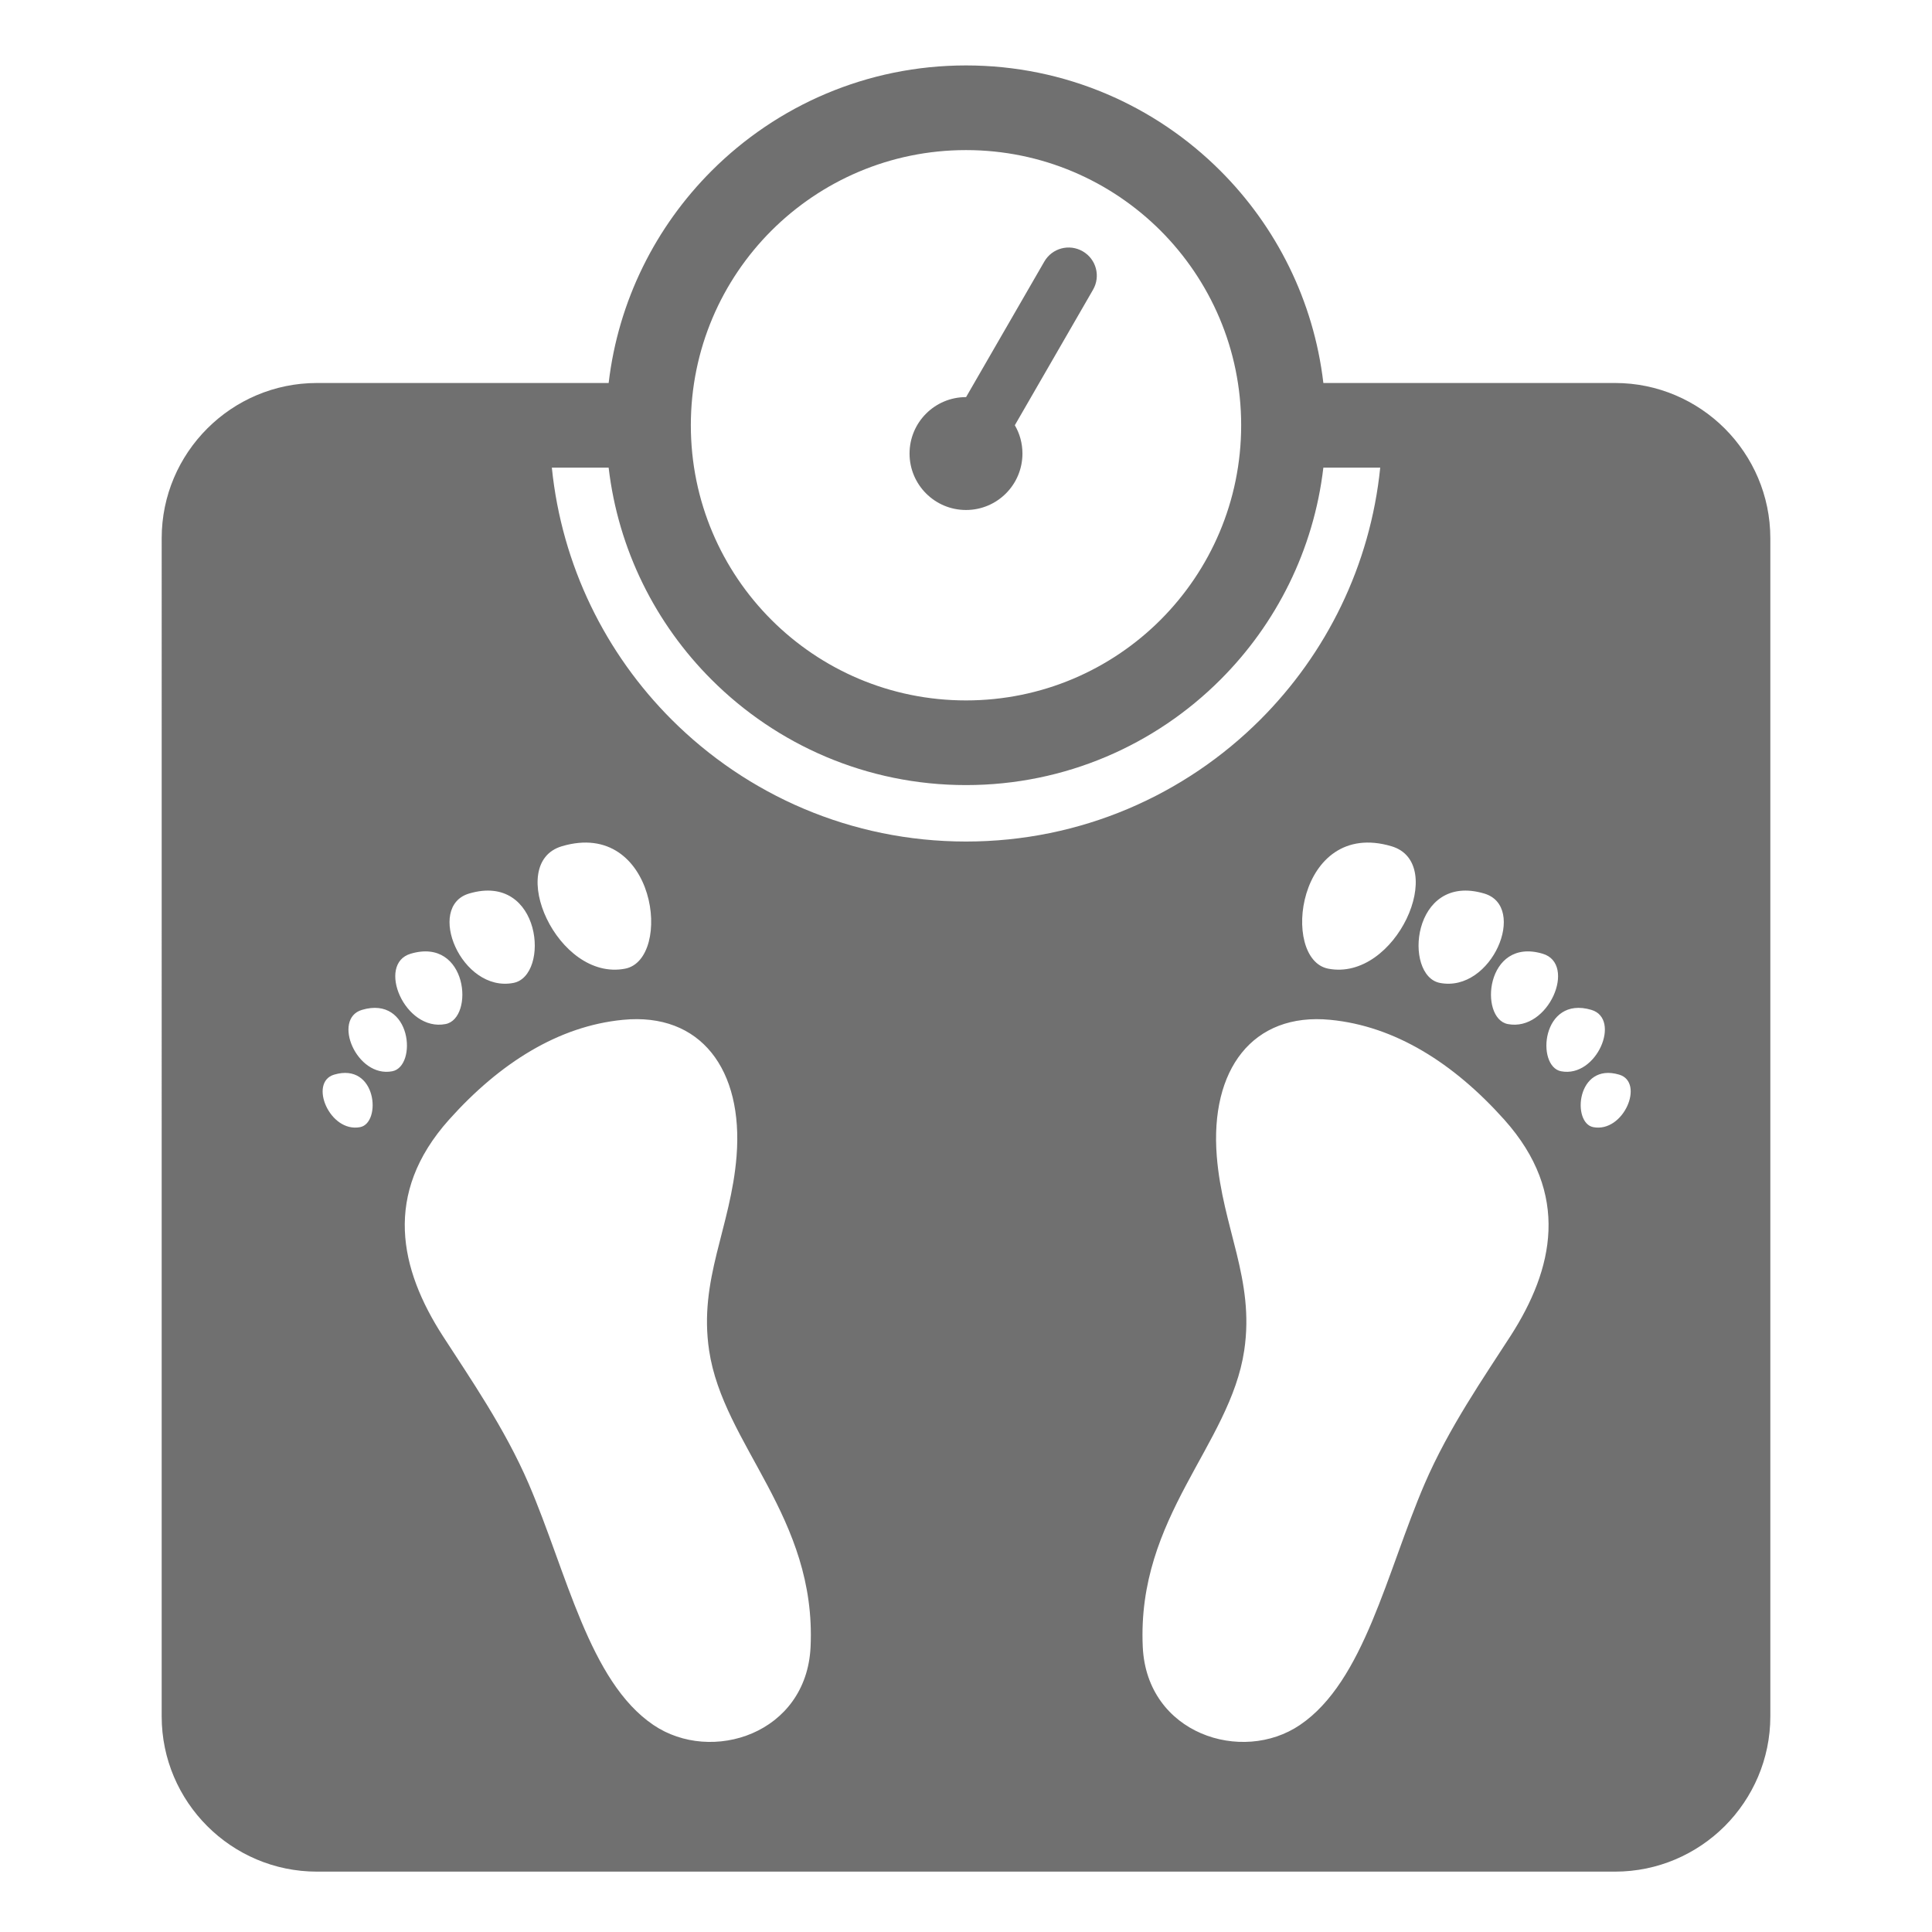 <?xml version="1.0" standalone="no"?><!DOCTYPE svg PUBLIC "-//W3C//DTD SVG 1.1//EN" "http://www.w3.org/Graphics/SVG/1.1/DTD/svg11.dtd"><svg t="1497748701816" class="icon" style="" viewBox="0 0 1024 1024" version="1.1" xmlns="http://www.w3.org/2000/svg" p-id="2675" xmlns:xlink="http://www.w3.org/1999/xlink" width="24" height="24"><defs><style type="text/css"></style></defs><path d="M914.15 227.116c-14.921-14.885-35.487-24.122-58.111-24.122l-154.629 0.002c-5.124-43.716-25.017-82.906-54.562-112.448-34.513-34.514-82.191-55.868-134.847-55.868-52.652 0-100.33 21.352-134.845 55.868-29.543 29.543-49.433 68.731-54.558 112.446l-154.633 0.002c-22.663 0-43.226 9.236-58.113 24.121-14.921 14.919-24.153 35.488-24.153 58.149l-0.005 624.465c0 22.662 9.237 43.229 24.158 58.15 14.883 14.881 35.454 24.118 58.113 24.118h688.072c22.624 0 43.192-9.237 58.113-24.119 14.884-14.921 24.158-35.488 24.158-58.15v-624.465c0-22.661-9.271-43.23-24.157-58.149zM817.641 505.491v0c18.248 5.383 3.217 41.469-18.473 37.284-15.407-2.957-11.855-46.298 18.473-37.284zM786.678 473.592v0c23.183 6.879 4.078 52.689-23.483 47.38-19.561-3.739-15.072-58.823 23.483-47.38zM703.996 513.418c-25.468-4.899-16.601-79.765 33.542-64.881v0c30.178 8.975 2.321 71.798-33.542 64.881zM408.866 122.258c26.399-26.363 62.863-42.705 103.134-42.705 40.275 0 76.737 16.343 103.141 42.706v0h-0.004c26.362 26.401 42.711 62.861 42.706 103.136 0 40.274-16.343 76.734-42.706 103.136-26.402 26.4-62.861 42.705-103.137 42.705-40.275 0-76.734-16.305-103.136-42.706s-42.706-62.861-42.706-103.136c0.001-40.273 16.307-76.734 42.708-103.136zM297.771 448.538h-0.002c50.147-14.885 59.012 59.98 33.542 64.881-35.862 6.918-63.717-55.906-33.54-64.881zM248.633 473.592h-0.002c38.554-11.443 43.044 43.642 23.484 47.38-27.562 5.308-46.667-40.501-23.482-47.38zM217.67 505.491v0c30.325-9.012 33.878 34.328 18.471 37.284-21.689 4.185-36.722-31.901-18.471-37.284zM190.856 597.41c-16.153 3.104-27.371-23.786-13.762-27.828 22.623-6.729 25.241 25.62 13.762 27.828zM207.907 567.792c-18.922 3.664-32.008-27.788-16.075-32.534h-0.004c26.438-7.854 29.505 29.952 16.079 32.534zM429.619 872.937c-2.169 46.072-52.578 62.188-83.317 41.322-34.071-23.073-45.883-80.812-66.076-127.783-12.717-29.579-31.525-56.654-45.548-78.416-22.777-35.377-31.897-75.203 3.292-114.58 26.997-30.178 58.148-49.663 92.216-52.954h-0.002c41.282-4.038 63.835 26.477 60.209 72.248-3.032 38.068-20.193 65.216-14.549 102.988 7.477 50.223 56.992 88.066 53.774 157.175zM355.986 381.408c-34.963-34.963-58.221-81.597-63.496-133.538l30.102 0.002c5.123 43.676 25.018 82.868 54.562 112.372 34.514 34.516 82.194 55.868 134.845 55.868 52.653 0 100.335-21.352 134.847-55.868 29.542-29.505 49.436-68.695 54.562-112.373l30.138 0.001c-5.273 51.903-28.568 98.574-63.535 133.537-39.939 39.937-95.096 64.62-156.014 64.62-60.912-0.001-116.068-24.683-156.010-64.62zM800.631 708.061c-14.022 21.762-32.832 48.837-45.549 78.417-20.192 46.971-32.007 104.707-66.076 127.782-30.74 20.866-81.145 4.747-83.316-41.322-3.219-69.109 46.297-106.952 53.774-157.172 5.645-37.77-11.515-64.919-14.55-102.988-3.627-45.772 18.926-76.286 60.212-72.248h-0.003c34.067 3.293 65.215 22.776 92.215 52.954 35.19 39.374 26.069 79.2 3.293 114.577zM827.401 567.792c-13.426-2.582-10.357-40.388 16.081-32.534h-0.003c15.932 4.747 2.844 36.198-16.078 32.534zM844.453 597.41c-11.481-2.208-8.861-34.557 13.762-27.828 13.61 4.042 2.393 30.932-13.762 27.828z" p-id="2676" fill="#707070"></path><path d="M511.998 270.308c16.527 0 29.918-13.388 29.918-29.916 0-5.461-1.457-10.622-4.038-14.997l41.43-71.798c4.15-7.142 1.722-16.268-5.422-20.38-7.143-4.151-16.268-1.721-20.377 5.423l-41.471 71.837h-0.041c-16.528 0-29.914 13.387-29.916 29.917 0 16.53 13.388 29.915 29.916 29.916z" p-id="2677" fill="#707070"></path></svg>